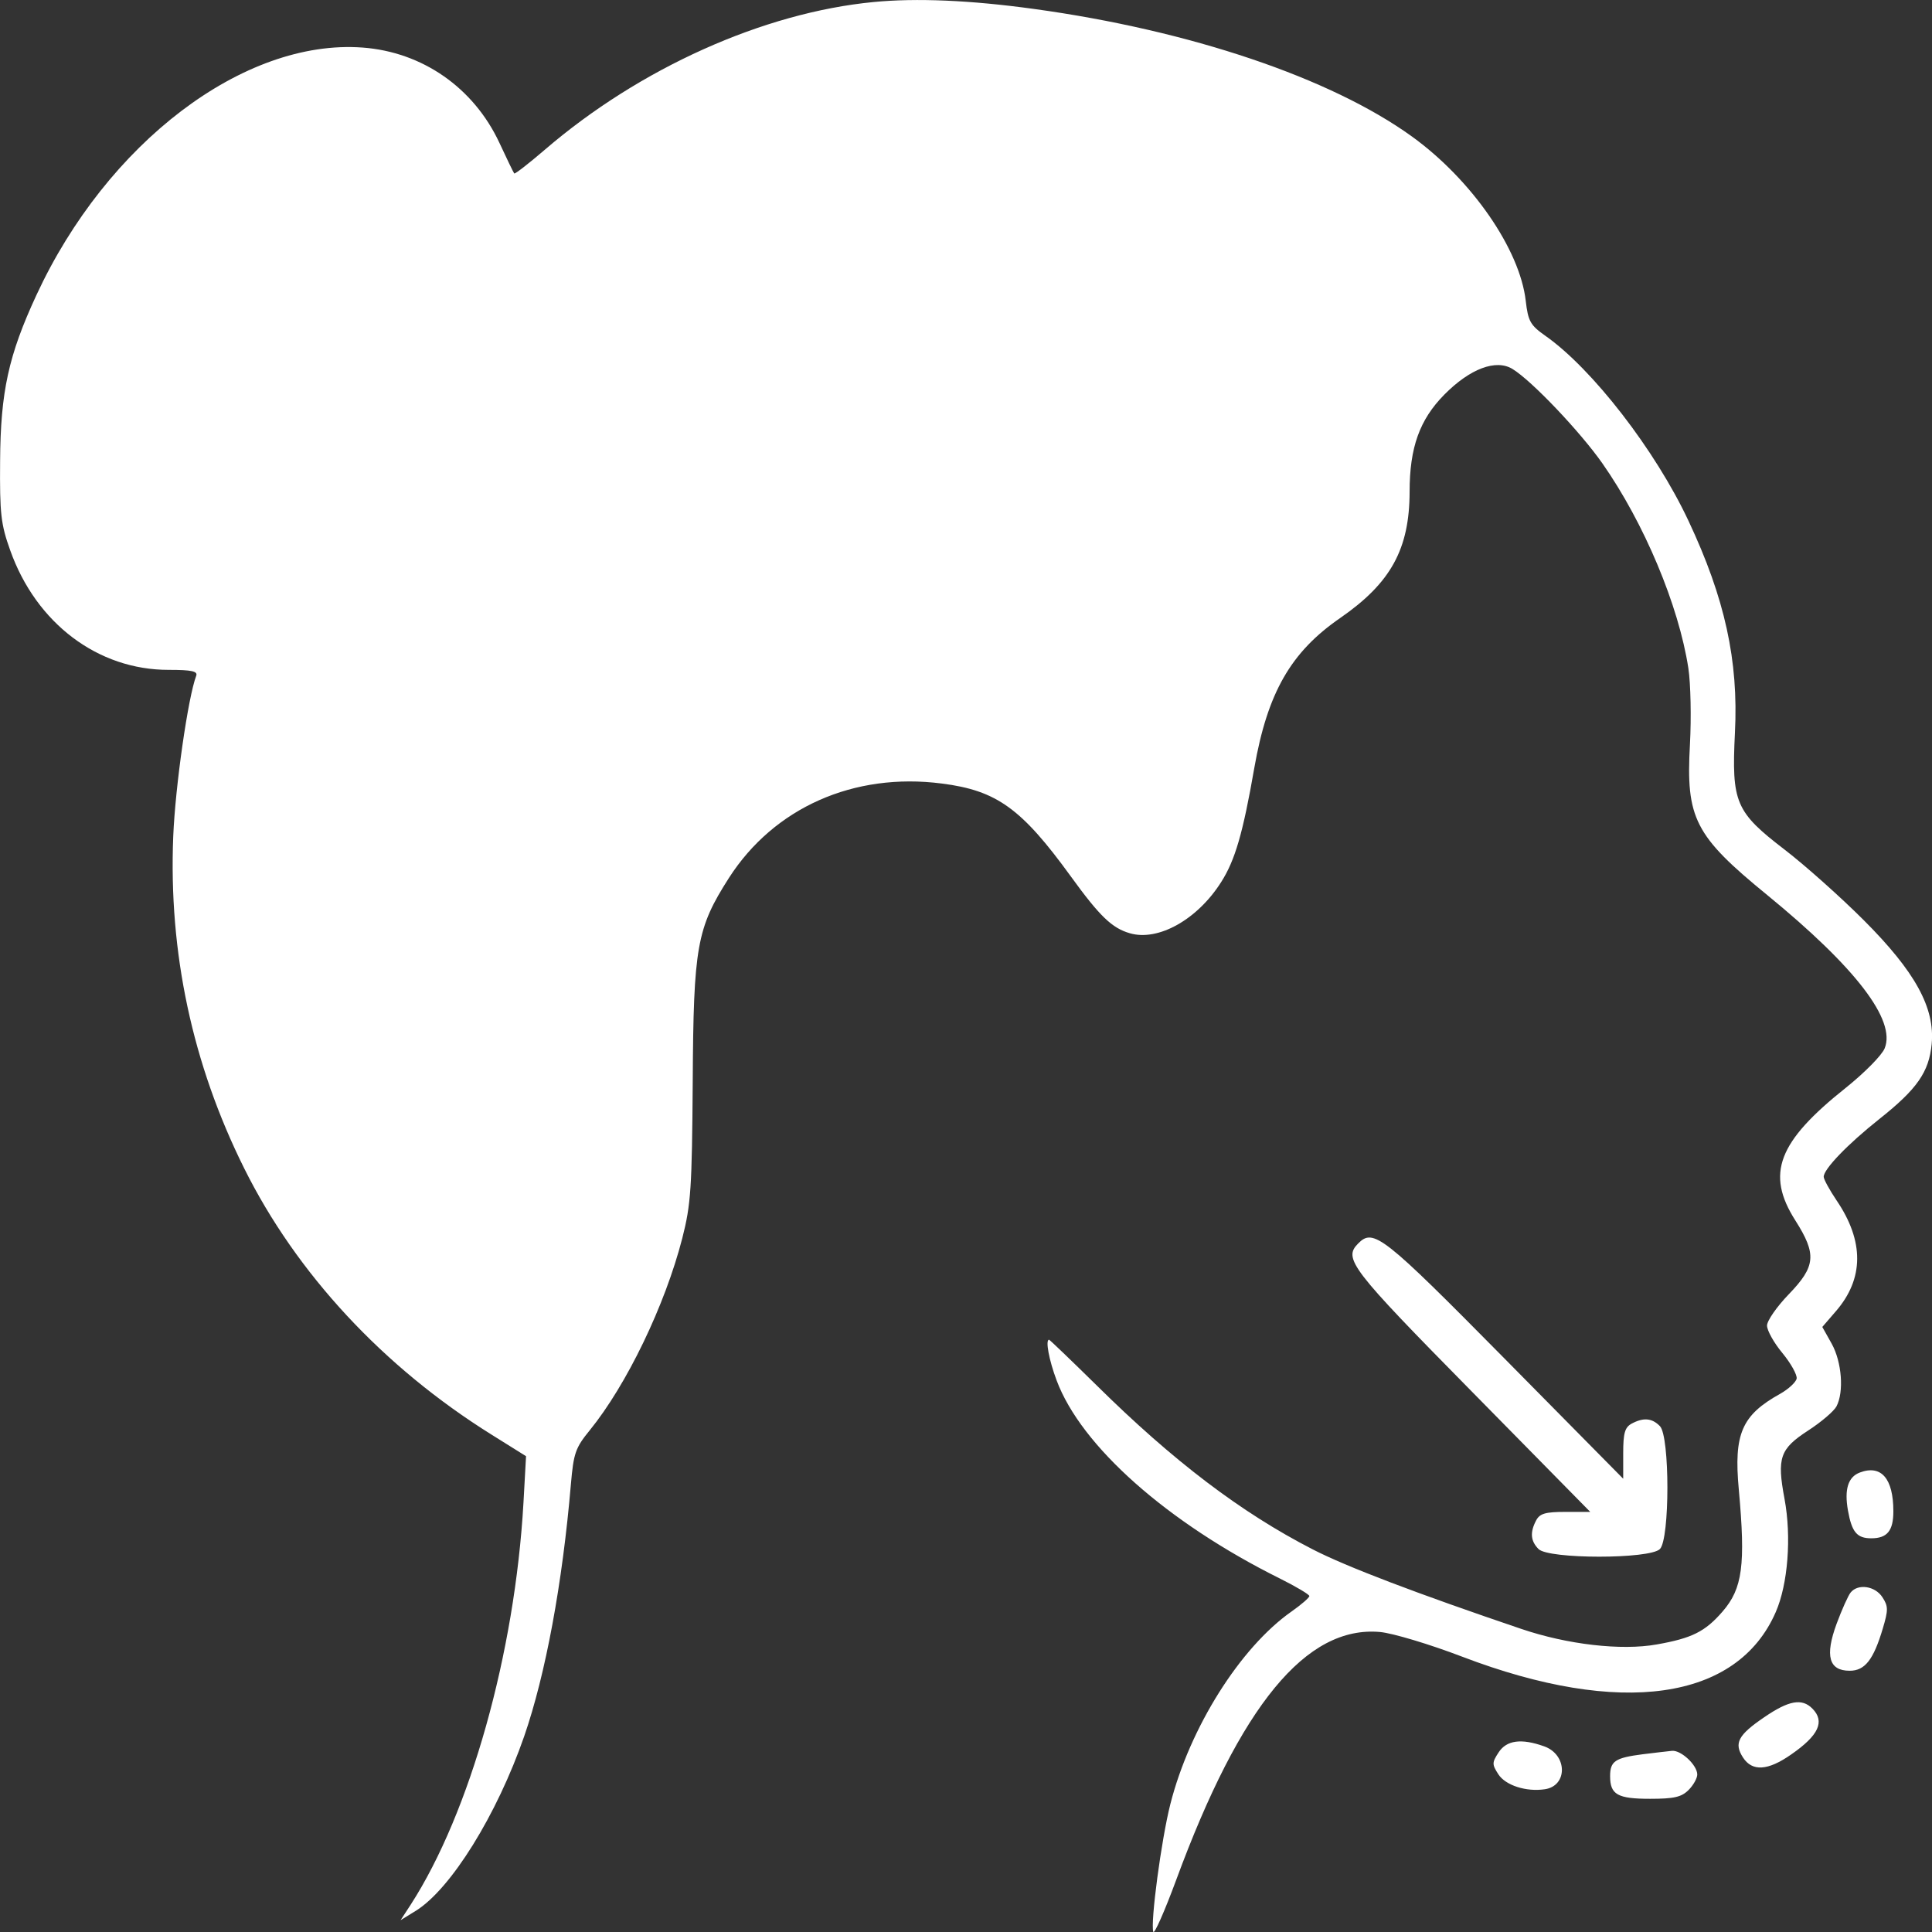 <svg width="18" height="18" viewBox="0 0 18 18" fill="none" xmlns="http://www.w3.org/2000/svg">
<rect x="0" y="0" width="18" height="18" fill="#333333" stroke="none"/>
<path fill-rule="evenodd" clip-rule="evenodd" d="M8.138 0.019C7.112 0.118 5.96 0.635 5.076 1.395C4.926 1.524 4.797 1.624 4.791 1.616C4.784 1.608 4.722 1.48 4.653 1.331C4.413 0.817 3.935 0.484 3.377 0.443C2.271 0.362 0.996 1.331 0.339 2.75C0.079 3.311 0.005 3.651 0.001 4.296C-0.003 4.786 0.008 4.884 0.095 5.127C0.337 5.808 0.913 6.242 1.572 6.241C1.786 6.241 1.844 6.254 1.828 6.296C1.752 6.497 1.633 7.326 1.614 7.792C1.57 8.874 1.792 9.914 2.274 10.883C2.762 11.865 3.57 12.736 4.581 13.367L4.901 13.567L4.877 14.001C4.797 15.402 4.38 16.888 3.826 17.746L3.732 17.89L3.875 17.802C4.202 17.598 4.63 16.908 4.884 16.176C5.083 15.6 5.24 14.756 5.319 13.827C5.344 13.539 5.361 13.489 5.495 13.325C5.838 12.903 6.196 12.162 6.357 11.535C6.437 11.221 6.447 11.074 6.454 10.075C6.461 8.817 6.492 8.648 6.791 8.18C7.211 7.525 7.955 7.194 8.775 7.3C9.286 7.365 9.517 7.532 9.975 8.163C10.246 8.537 10.36 8.647 10.527 8.695C10.791 8.772 11.157 8.567 11.378 8.217C11.507 8.014 11.58 7.764 11.686 7.155C11.809 6.455 12.025 6.076 12.486 5.758C12.959 5.431 13.132 5.115 13.133 4.581C13.133 4.17 13.226 3.91 13.456 3.677C13.695 3.435 13.938 3.343 14.092 3.438C14.271 3.547 14.722 4.022 14.929 4.317C15.319 4.874 15.64 5.641 15.73 6.225C15.752 6.37 15.758 6.689 15.745 6.933C15.706 7.624 15.788 7.786 16.465 8.339C17.291 9.015 17.666 9.505 17.559 9.767C17.533 9.832 17.37 9.996 17.198 10.134C16.563 10.639 16.45 10.936 16.727 11.371C16.927 11.686 16.917 11.798 16.666 12.058C16.554 12.174 16.463 12.305 16.463 12.35C16.463 12.396 16.527 12.511 16.607 12.607C16.686 12.703 16.745 12.81 16.739 12.844C16.732 12.878 16.663 12.942 16.585 12.986C16.227 13.185 16.152 13.359 16.2 13.877C16.264 14.581 16.235 14.799 16.049 15.014C15.886 15.202 15.764 15.263 15.435 15.321C15.105 15.38 14.603 15.322 14.173 15.176C13.199 14.846 12.54 14.595 12.23 14.435C11.565 14.094 10.929 13.611 10.214 12.904C9.978 12.672 9.78 12.482 9.774 12.482C9.738 12.482 9.773 12.671 9.844 12.86C10.072 13.473 10.875 14.185 11.925 14.707C12.076 14.782 12.199 14.856 12.199 14.87C12.199 14.885 12.124 14.95 12.033 15.014C11.555 15.349 11.085 16.096 10.904 16.808C10.82 17.138 10.717 17.911 10.745 17.998C10.754 18.025 10.85 17.808 10.958 17.516C11.558 15.887 12.17 15.143 12.858 15.205C12.976 15.216 13.32 15.319 13.623 15.435C15.097 15.998 16.185 15.844 16.544 15.02C16.658 14.76 16.692 14.319 16.626 13.965C16.554 13.581 16.583 13.499 16.846 13.328C16.968 13.249 17.086 13.148 17.11 13.103C17.181 12.968 17.16 12.69 17.066 12.52L16.978 12.363L17.104 12.217C17.367 11.914 17.369 11.564 17.111 11.184C17.045 11.086 16.991 10.987 16.991 10.964C16.991 10.892 17.212 10.662 17.509 10.426C17.861 10.147 17.972 9.988 17.997 9.727C18.029 9.39 17.843 9.052 17.364 8.573C17.148 8.357 16.818 8.063 16.631 7.919C16.168 7.564 16.132 7.479 16.164 6.826C16.198 6.155 16.071 5.575 15.731 4.852C15.422 4.194 14.835 3.435 14.397 3.128C14.258 3.03 14.237 2.993 14.215 2.803C14.16 2.322 13.711 1.674 13.155 1.272C12.399 0.726 11.087 0.283 9.631 0.083C9.042 0.002 8.539 -0.02 8.138 0.019ZM12.654 11.585C12.513 11.727 12.581 11.816 13.711 12.963L14.816 14.086H14.585C14.398 14.086 14.346 14.101 14.312 14.165C14.253 14.277 14.26 14.357 14.334 14.432C14.427 14.527 15.372 14.527 15.465 14.432C15.558 14.338 15.558 13.381 15.465 13.287C15.391 13.211 15.311 13.205 15.201 13.264C15.138 13.299 15.123 13.352 15.123 13.542V13.777L14.016 12.656C12.883 11.509 12.796 11.441 12.654 11.585ZM17.328 13.719C17.218 13.76 17.182 13.876 17.217 14.073C17.253 14.275 17.301 14.332 17.434 14.332C17.583 14.332 17.64 14.262 17.64 14.08C17.64 13.775 17.527 13.644 17.328 13.719ZM17.242 14.837C17.219 14.865 17.16 14.997 17.111 15.129C17.001 15.428 17.039 15.566 17.233 15.566C17.375 15.566 17.455 15.464 17.542 15.171C17.593 15 17.593 14.965 17.538 14.881C17.47 14.776 17.311 14.752 17.242 14.837ZM16.437 15.999C16.193 16.165 16.153 16.241 16.239 16.374C16.325 16.507 16.471 16.498 16.688 16.346C16.945 16.168 17.004 16.039 16.886 15.919C16.789 15.82 16.666 15.842 16.437 15.999ZM13.962 16.327C13.9 16.422 13.9 16.438 13.96 16.531C14.027 16.634 14.219 16.696 14.393 16.67C14.608 16.638 14.604 16.347 14.386 16.27C14.173 16.194 14.036 16.213 13.962 16.327ZM15.305 16.344C15.048 16.377 15.001 16.408 15.001 16.548C15.001 16.72 15.07 16.759 15.374 16.759C15.597 16.759 15.666 16.743 15.732 16.677C15.777 16.632 15.813 16.567 15.813 16.533C15.813 16.446 15.664 16.306 15.579 16.312C15.54 16.316 15.417 16.33 15.305 16.344Z" fill="white"/>
</svg>
